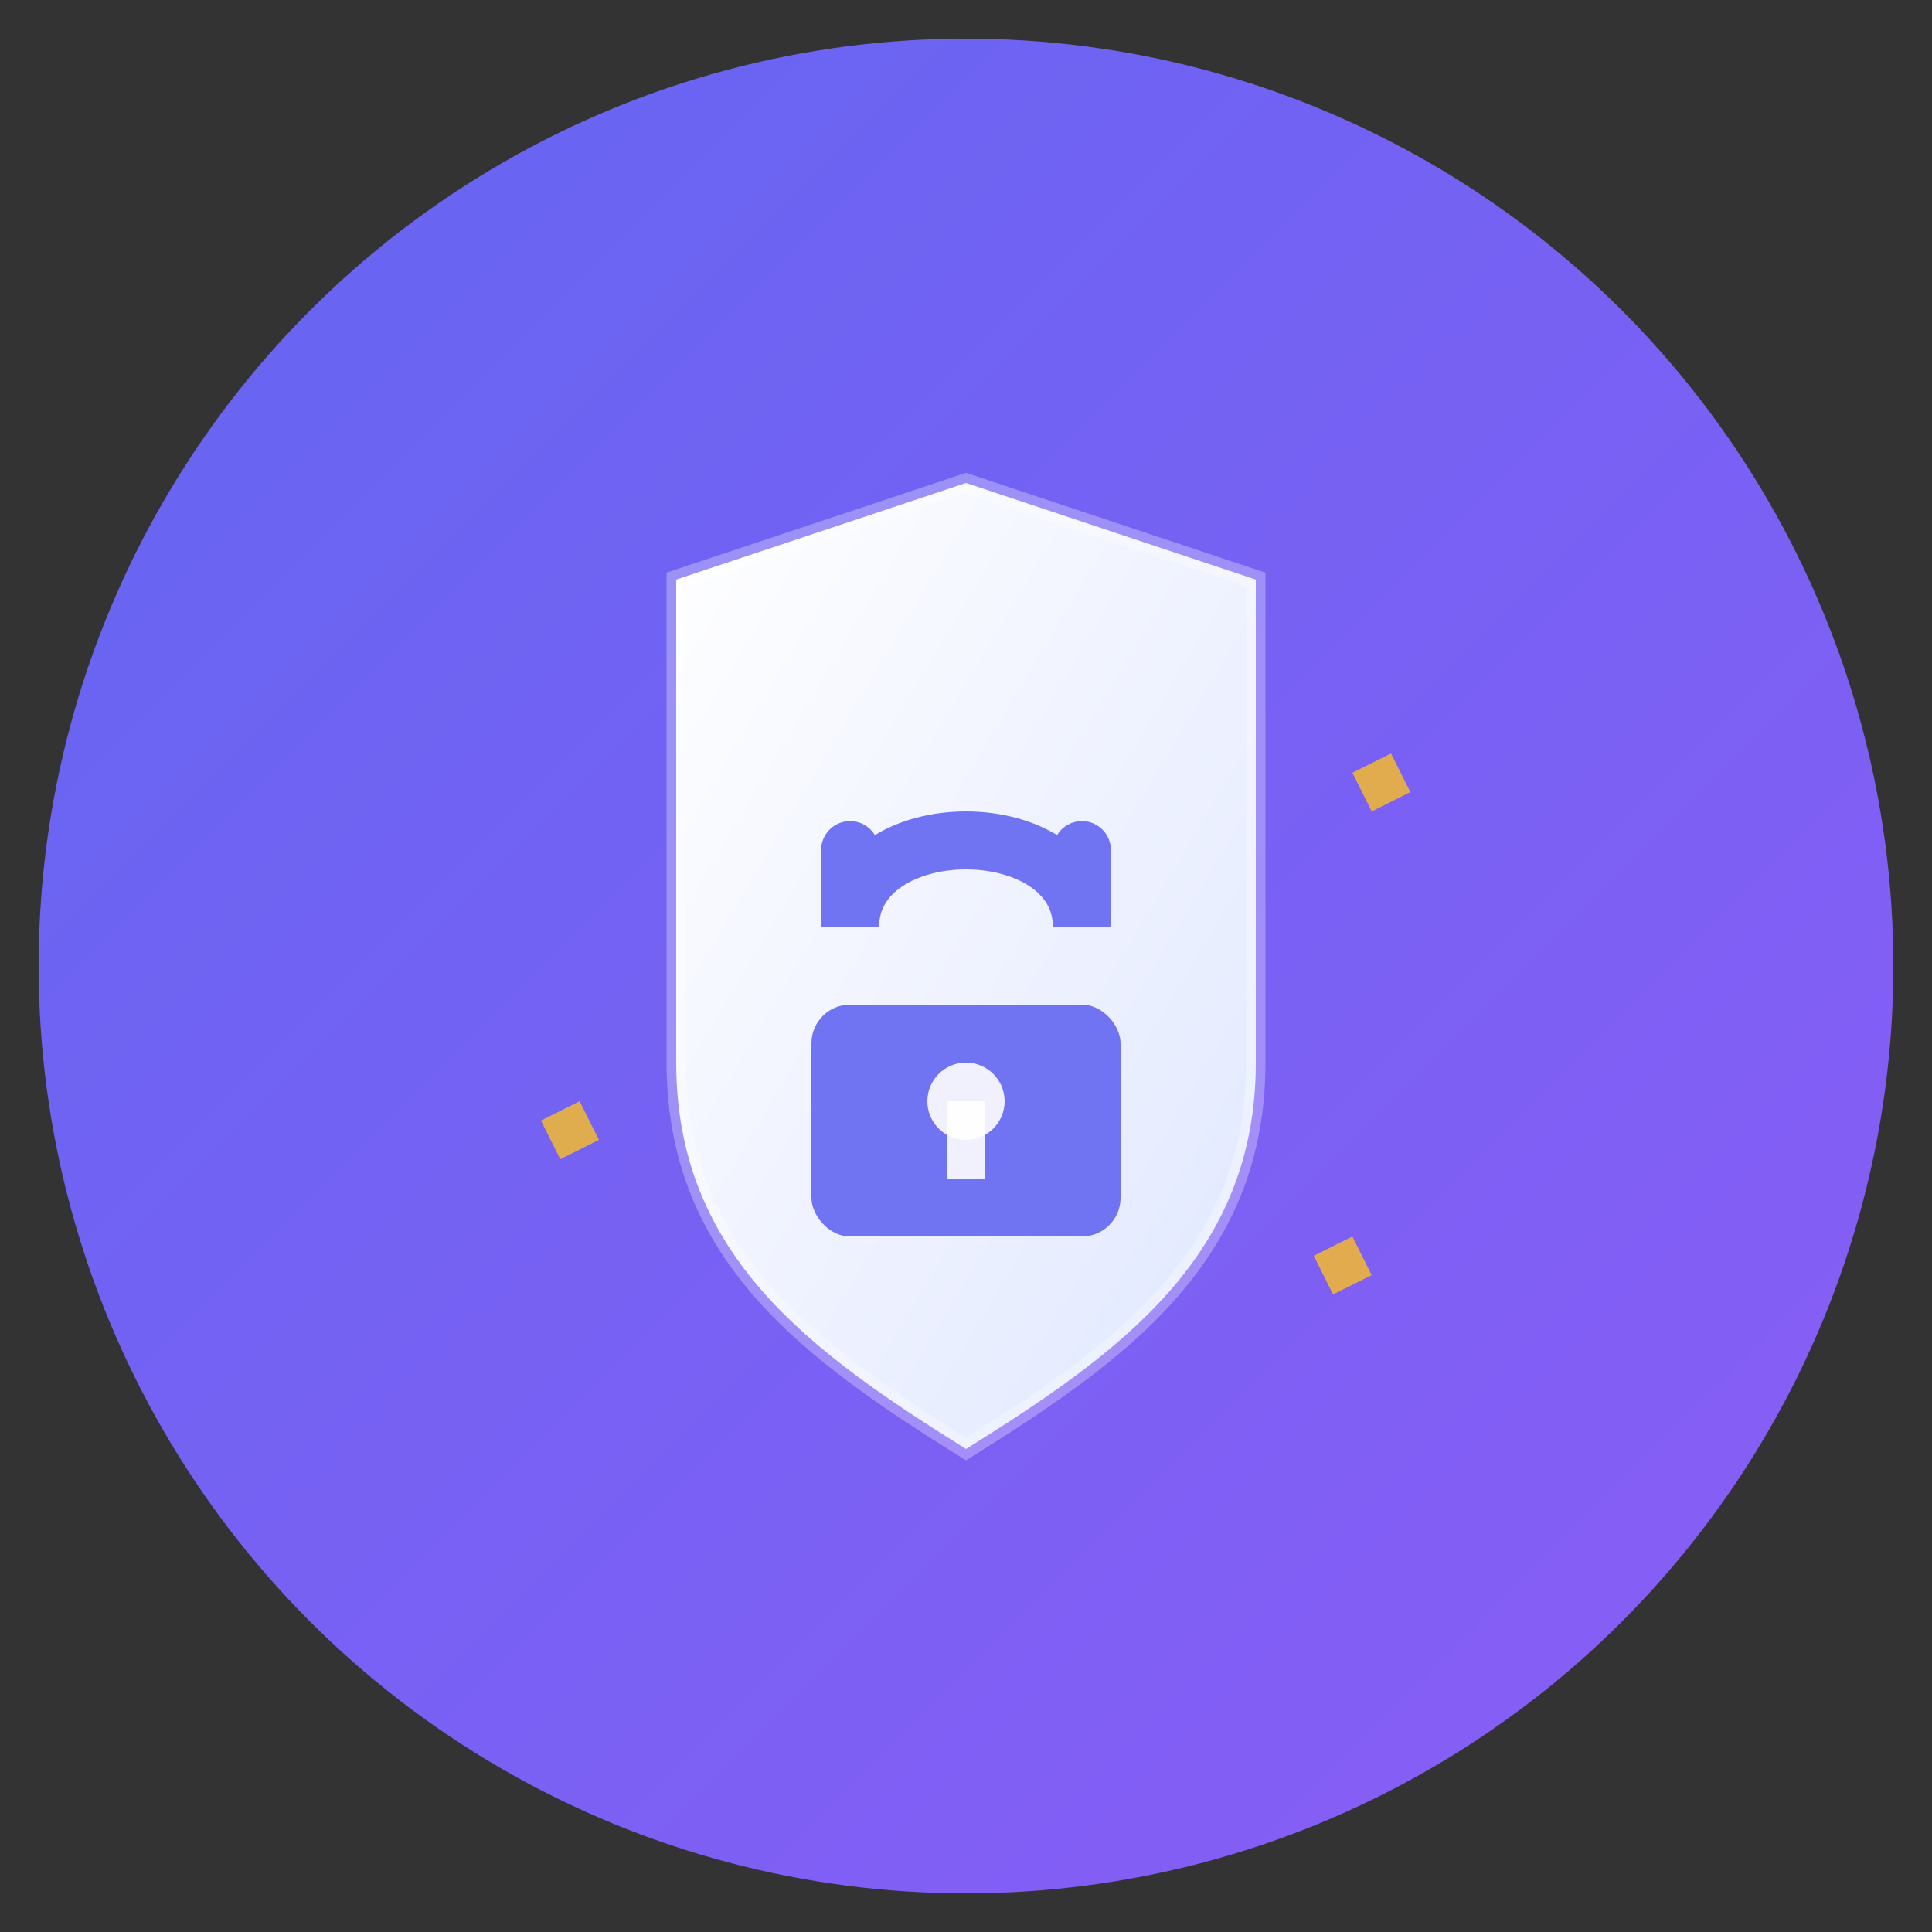 <svg xmlns="http://www.w3.org/2000/svg" viewBox="0 0 100 100" fill="none">
  <rect x="0" y="0" width="100" height="100" fill="#333333" stroke="none"/>
  <!-- Background gradient circle -->
  <defs>
    <linearGradient id="gradientBg" x1="0%" y1="0%" x2="100%" y2="100%">
      <stop offset="0%" style="stop-color:#6366f1;stop-opacity:1" />
      <stop offset="100%" style="stop-color:#8b5cf6;stop-opacity:1" />
    </linearGradient>
    <linearGradient id="lockGradient" x1="0%" y1="0%" x2="100%" y2="100%">
      <stop offset="0%" style="stop-color:#ffffff;stop-opacity:1" />
      <stop offset="100%" style="stop-color:#e0e7ff;stop-opacity:1" />
    </linearGradient>
  </defs>

  <!-- Main circle background -->
  <circle cx="50" cy="50" r="48" fill="url(#gradientBg)"/>

  <!-- Shield/Lock icon representing security and bidding -->
  <g transform="translate(50, 50)">
    <!-- Shield body -->
    <path d="M 0,-25 L 15,-20 L 15,5 C 15,15 8,20 0,25 C -8,20 -15,15 -15,5 L -15,-20 Z"
          fill="url(#lockGradient)"
          stroke="rgba(255,255,255,0.3)"
          stroke-width="1"/>

    <!-- Lock body -->
    <rect x="-8" y="2" width="16" height="12" rx="2"
          fill="rgba(99, 102, 241, 0.9)"/>

    <!-- Lock shackle -->
    <path d="M -6,-6 L -6,-2 C -6,-8 6,-8 6,-2 L 6,-6"
          stroke="rgba(99, 102, 241, 0.9)"
          stroke-width="3"
          fill="none"
          stroke-linecap="round"/>

    <!-- Keyhole -->
    <circle cx="0" cy="7" r="2" fill="rgba(255,255,255,0.9)"/>
    <rect x="-1" y="7" width="2" height="4" fill="rgba(255,255,255,0.9)"/>

    <!-- Sparkles for encryption -->
    <g opacity="0.8">
      <path d="M 20,-10 L 21,-8 L 23,-9 L 22,-11 Z" fill="#fbbf24"/>
      <path d="M -22,8 L -21,10 L -19,9 L -20,7 Z" fill="#fbbf24"/>
      <path d="M 18,15 L 19,17 L 21,16 L 20,14 Z" fill="#fbbf24"/>
    </g>
  </g>
</svg>
